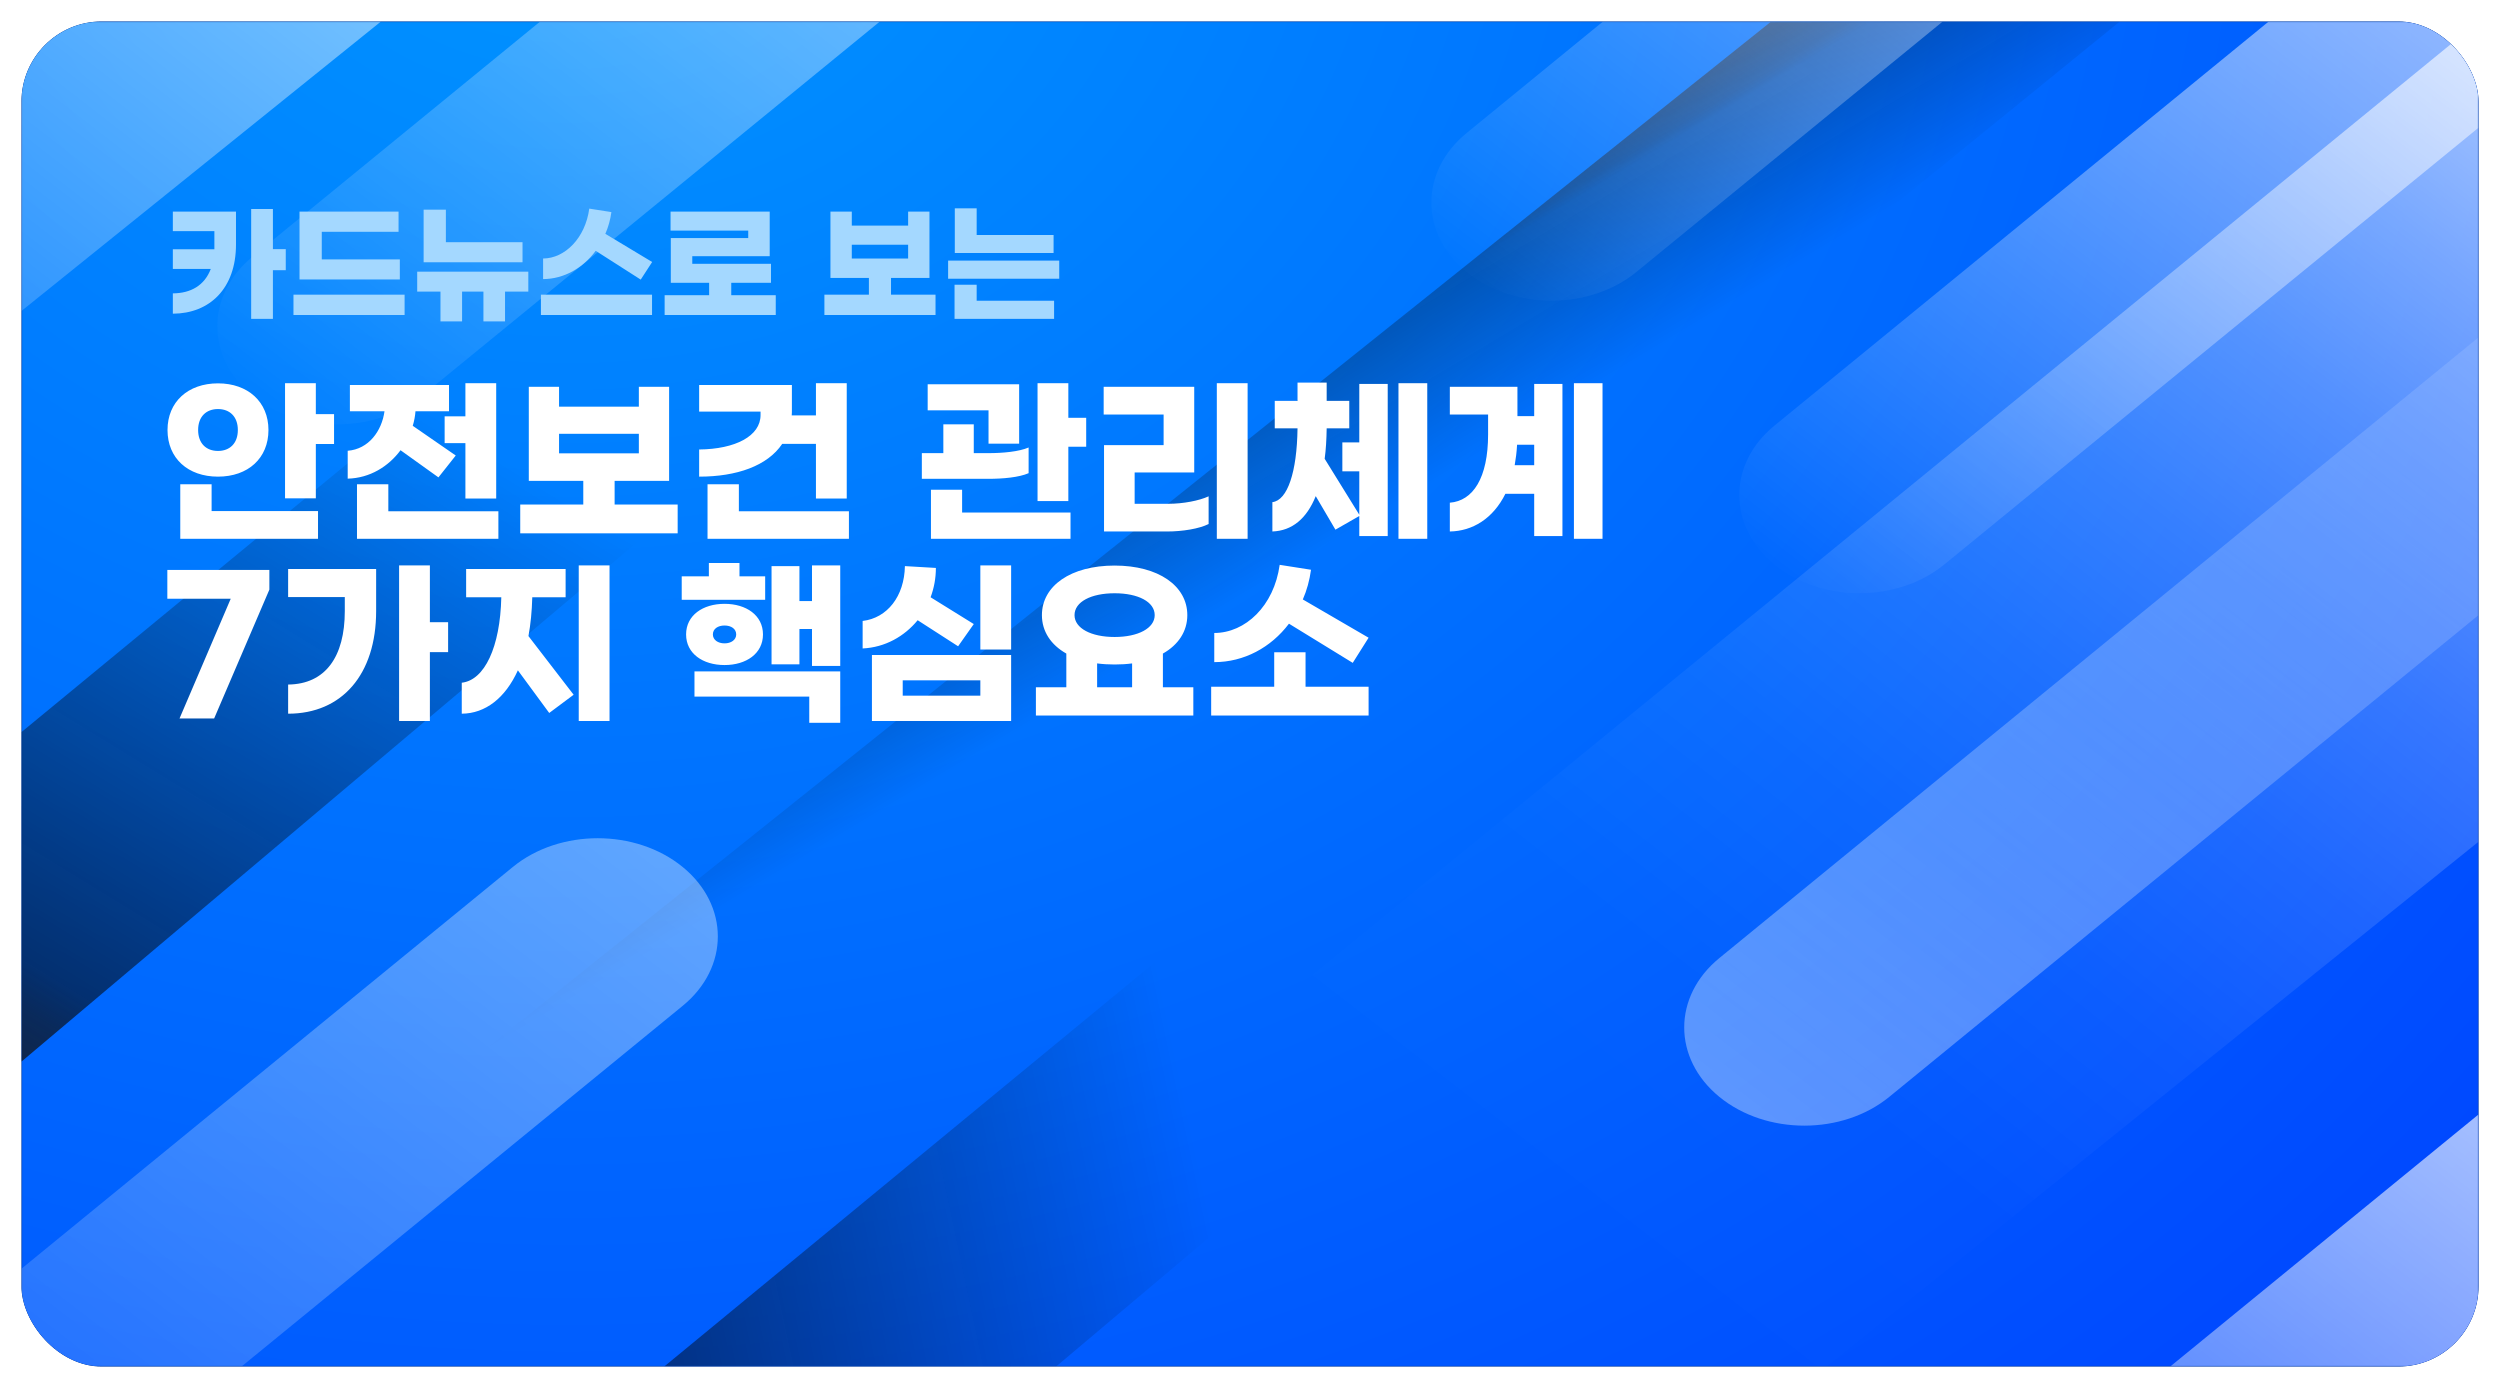 <svg width="933" height="518" viewBox="0 0 933 518" fill="none" xmlns="http://www.w3.org/2000/svg">
<g filter="url(#filter0_d_24_250)">
<g clip-path="url(#clip0_24_250)">
<rect x="8" width="917" height="502" rx="30" fill="#D9D9D9"/>
<path d="M925 0.01H8.012V502H925V0.01Z" fill="#00399E"/>
<mask id="mask0_24_250" style="mask-type:luminance" maskUnits="userSpaceOnUse" x="8" y="0" width="918" height="502">
<path d="M925 0.01H8.012V502H925V0.01Z" fill="white"/>
</mask>
<g mask="url(#mask0_24_250)">
<path d="M925 0.01H8.012V502H925V0.01Z" fill="url(#paint0_radial_24_250)"/>
</g>
<mask id="mask1_24_250" style="mask-type:luminance" maskUnits="userSpaceOnUse" x="3" y="0" width="922" height="503">
<path d="M4 502L925 502L925 0L4 0L4 502Z" fill="white"/>
</mask>
<g mask="url(#mask1_24_250)">
<path style="mix-blend-mode:overlay" d="M925.012 0.01L307.451 504.912H678.098L925.012 306.11V0.01Z" fill="url(#paint1_linear_24_250)"/>
<path style="mix-blend-mode:overlay" d="M169.522 -328.087L-448.027 176.815H-77.392L169.522 -21.987V-328.087Z" fill="url(#paint2_linear_24_250)"/>
<path style="mix-blend-mode:soft-light" opacity="0.61" d="M19.35 512.914L660.722 0.251L791.123 0.01L19.35 627.982V512.914Z" fill="url(#paint3_linear_24_250)"/>
<path style="mix-blend-mode:soft-light" d="M-79.16 337.033L374.181 -36.465H511.422L-79.16 461.72V337.033Z" fill="url(#paint4_linear_24_250)"/>
<path style="mix-blend-mode:soft-light" d="M180.304 557.662L633.657 184.174H770.886L180.304 682.359V557.662Z" fill="url(#paint5_linear_24_250)"/>
<g style="mix-blend-mode:overlay" opacity="0.83">
<path d="M440.21 -179.886C451.68 -179.886 463.149 -176.312 471.905 -169.154C489.404 -154.847 489.404 -131.634 471.905 -117.327L157.623 139.627C140.124 153.934 111.745 153.934 94.233 139.627C76.734 125.32 76.734 102.107 94.233 87.8L408.515 -169.154C417.271 -176.312 428.741 -179.886 440.21 -179.886Z" fill="url(#paint6_linear_24_250)"/>
</g>
<g style="mix-blend-mode:overlay">
<path d="M1008.21 -116.855C1019.68 -116.855 1031.15 -113.28 1039.9 -106.122C1057.4 -91.815 1057.4 -68.603 1039.9 -54.295L725.622 202.658C708.123 216.965 679.744 216.965 662.232 202.658C644.733 188.351 644.733 165.139 662.232 150.832L976.514 -106.122C985.27 -113.28 996.74 -116.855 1008.21 -116.855Z" fill="url(#paint7_linear_24_250)"/>
</g>
<g style="mix-blend-mode:overlay">
<path d="M893.293 -226.02C904.762 -226.02 916.232 -222.446 924.988 -215.287C942.487 -200.98 942.487 -177.768 924.988 -163.461L610.705 93.493C593.207 107.8 564.827 107.8 547.316 93.493C529.817 79.186 529.817 55.973 547.316 41.666L861.598 -215.287C870.354 -222.446 881.823 -226.02 893.293 -226.02Z" fill="url(#paint8_linear_24_250)"/>
</g>
<g style="mix-blend-mode:overlay" opacity="0.44">
<path d="M223.075 304.825C234.545 304.825 246.014 308.399 254.77 315.558C272.269 329.865 272.269 353.077 254.77 367.384L-59.512 624.338C-77.011 638.645 -105.39 638.645 -122.902 624.338C-140.401 610.031 -140.401 586.818 -122.902 572.511L191.38 315.558C200.136 308.399 211.606 304.825 223.075 304.825Z" fill="url(#paint9_linear_24_250)"/>
</g>
<g style="mix-blend-mode:overlay">
<path d="M1016.14 348.569C1027.61 348.569 1039.08 352.144 1047.84 359.302C1065.34 373.609 1065.34 396.822 1047.84 411.129L733.555 668.082C716.056 682.389 687.677 682.389 670.165 668.082C652.666 653.775 652.666 630.563 670.165 616.256L984.447 359.302C993.203 352.144 1004.67 348.569 1016.14 348.569Z" fill="url(#paint10_linear_24_250)"/>
</g>
<g style="mix-blend-mode:overlay" opacity="0.36">
<path d="M987.652 81.847C999.122 81.847 1010.59 85.421 1019.35 92.579C1036.85 106.886 1036.85 130.099 1019.35 144.406L705.065 401.36C687.566 415.667 659.187 415.667 641.676 401.36C624.177 387.053 624.177 363.84 641.676 349.533L955.958 92.579C964.713 85.421 976.183 81.847 987.652 81.847Z" fill="url(#paint11_linear_24_250)"/>
</g>
</g>
<path d="M106.648 84.976V92.848H101.848V110.992H93.736V70H101.848V84.976H106.648ZM64.504 78.256V70.96H88.072V83.248C88.072 99.664 78.232 109.024 64.504 109.072V101.488C71.176 101.44 76.312 98.56 78.664 92.368H64.504V85.024H80.008V83.824V78.256H64.504ZM148.74 70.96V78.496H120.084V88.816H149.22V96.304H111.78V70.96H148.74ZM150.996 101.968V109.552H109.524V101.968H150.996ZM195.008 82.384V89.872H158.096V70.24H166.4V82.384H195.008ZM197.168 93.376V100.816H188.48V111.952H180.416V100.816H172.448V111.952H164.384V100.816H155.696V93.376H197.168ZM222.316 85.6C217.564 92.032 210.508 96.112 202.684 96.16V88.48C210.844 88.432 218.428 80.848 219.916 69.856L228.172 71.152C227.788 74.032 227.02 76.72 225.916 79.264L243.388 89.776L239.116 96.352L222.316 85.6ZM201.868 109.552V101.968H243.34V109.552H201.868ZM272.904 102.16H289.512V109.552H248.04V102.16H264.648V97.552H250.344V80.848H279.24V78.064H250.248V70.96H287.256V87.616H258.359V90.448H287.736V97.552H272.904V102.16ZM332.529 101.968H349.137V109.552H307.665V101.968H324.273V95.728H309.921V70.96H317.889V76.192H338.913V70.96H346.881V95.728H332.529V101.968ZM317.889 83.344V88.48H338.913V83.344H317.889ZM364.492 69.76V79.696H393.196V86.416H356.332V69.76H364.492ZM395.308 89.248V96.016H353.836V89.248H395.308ZM364.492 98.272V104.224H393.388V110.992H356.236V98.272H364.492Z" fill="#A4D8FF"/>
<path d="M117.868 146.56H124.668V157.712H117.868V177.976H106.376V135H117.868V146.56ZM100.188 152.476C100.188 163.016 92.572 169.884 81.352 169.884C70.132 169.884 62.516 163.016 62.516 152.476C62.516 142.004 70.132 135.068 81.352 135.068C92.572 135.068 100.188 142.004 100.188 152.476ZM73.94 152.476C73.94 157.508 77 160.296 81.352 160.296C85.704 160.296 88.764 157.508 88.764 152.476C88.764 147.444 85.704 144.656 81.352 144.656C77 144.656 73.94 147.444 73.94 152.476ZM78.972 172.74V182.736H118.684V193.072H67.276V172.74H78.972ZM165.938 147.376H173.69V135H185.182V178.044H173.69V157.372H165.938V147.376ZM149.482 160.024C144.994 166.076 138.058 170.428 129.762 170.632V160.228C137.582 159.616 142.478 152.884 143.498 145.472H130.578V135.68H167.57V145.472H155.058C154.922 147.308 154.582 149.144 154.038 150.912L170.086 161.996L163.626 170.156L149.482 160.024ZM144.926 182.804H185.998V193.072H133.23V172.74H144.926V182.804ZM229.376 180.288H252.904V191.032H194.152V180.288H217.68V171.448H197.348V136.36H208.636V143.772H238.42V136.36H249.708V171.448H229.376V180.288ZM208.636 153.904V161.18H238.42V153.904H208.636ZM291.93 157.644C286.422 165.872 274.93 169.884 260.922 169.884V159.752C274.454 159.616 283.838 154.72 283.838 146.9V145.608H260.922V135.68H295.534V144.996C295.534 145.676 295.534 146.356 295.466 147.036H304.51V135H316.002V178.044H304.51V157.644H291.93ZM275.746 182.804H316.818V193.072H264.05V172.74H275.746V182.804ZM398.703 147.92H405.367V158.732H398.703V178.996H387.211V135H398.703V147.92ZM368.919 157.576V145.132H346.207V135.408H380.343V157.576H368.919ZM383.879 168.592C380.275 170.156 374.427 170.7 368.647 170.7H344.031V161.112H352.055V150.368H363.411V161.112H368.851C374.223 161.112 380.275 160.568 383.879 159.004V168.592ZM359.059 174.78V183.28H399.519V193.072H347.431V174.78H359.059ZM465.609 135V193.072H454.117V135H465.609ZM445.685 136.36V168.32H423.449V180.016H436.029C441.537 180.016 447.521 178.86 451.057 177.228V187.564C447.521 189.332 441.333 190.352 435.553 190.352H412.025V158.12H434.261V146.696H411.889V136.36H445.685ZM507.288 157.1V135.272H517.896V192.052H507.288V184.572L498.38 189.672L491.036 177.16C487.636 185.592 482.196 190.08 474.852 190.352V179.404C480.496 178.724 484.032 168.184 484.236 151.864H475.736V141.596H484.236V134.796H495.116V141.596H503.548V151.864H495.116C495.048 155.944 494.844 159.752 494.368 163.22L507.288 184.096V167.912H500.964V157.1H507.288ZM521.908 135H532.652V193.072H521.908V135ZM587.386 135H598.062V193.072H587.386V135ZM572.562 147.308V135.272H583.102V192.052H572.562V176.276H561.818C557.194 185.592 549.51 190.216 541.078 190.352V179.608C549.714 178.928 555.358 170.428 555.358 154.108V146.696H541.078V136.36H566.306V147.308H572.562ZM565.286 165.6H572.562V157.984H566.17C566.034 160.704 565.694 163.22 565.286 165.6ZM100.528 204.7V212.044L79.924 260.12H67.004L86.112 215.444H62.448V204.7H100.528ZM167.234 224.216V235.368H160.434V261.072H148.942V203H160.434V224.216H167.234ZM107.53 214.832V204.36H140.374V220.068C140.374 243.664 127.658 258.352 107.53 258.352V247.472C121.47 247.336 128.678 237.068 128.678 220.068V214.832H107.53ZM215.985 203H227.477V261.072H215.985V203ZM198.645 214.9C198.509 220.136 198.033 224.964 197.217 229.384L214.081 251.28L204.969 258.08L193.273 242.168C188.581 252.504 181.169 258.284 172.329 258.352V246.792C180.829 245.84 186.677 233.532 187.085 214.9H173.961V204.36H211.089V214.9H198.645ZM285.561 207.08V215.852H254.417V207.08H264.549V202.116H275.973V207.08H285.561ZM303.037 203H313.577V240.536H303.037V226.732H298.345V239.924H287.941V203.272H298.345V216.328H303.037V203ZM284.745 228.772C284.745 235.912 278.489 240.196 270.397 240.196C262.305 240.196 256.049 235.912 256.049 228.772C256.049 221.632 262.305 217.348 270.397 217.348C278.489 217.348 284.745 221.632 284.745 228.772ZM266.045 228.772C266.045 230.812 267.949 232.104 270.397 232.104C272.845 232.104 274.749 230.812 274.749 228.772C274.749 226.664 272.845 225.44 270.397 225.44C267.949 225.44 266.045 226.664 266.045 228.772ZM259.177 251.96V242.576H313.577V261.752H302.017V251.96H259.177ZM365.863 203H377.355V234.416H365.863V203ZM342.471 223.468C337.507 229.52 330.299 233.6 321.935 234.008V223.74C331.115 222.652 337.507 214.56 337.711 203.272L349.271 203.952C349.271 207.76 348.591 211.432 347.299 214.9L363.415 224.896L357.567 233.192L342.471 223.468ZM325.403 261.072V236.456H377.355V261.072H325.403ZM336.895 245.908V251.62H365.863V245.908H336.895ZM433.994 248.492H445.35V259.032H386.598V248.492H397.954V235.912C392.174 232.648 388.842 227.616 388.842 221.564C388.842 210.616 399.654 203.068 415.974 203.068C432.294 203.068 443.106 210.616 443.106 221.564C443.106 227.616 439.774 232.648 433.994 235.912V248.492ZM415.974 213.404C407.202 213.404 401.014 216.6 401.014 221.564C401.014 226.46 407.202 229.724 415.974 229.724C424.746 229.724 430.934 226.46 430.934 221.564C430.934 216.6 424.746 213.404 415.974 213.404ZM409.446 239.584V248.492H422.502V239.584C420.462 239.856 418.286 239.992 415.974 239.992C413.662 239.992 411.486 239.856 409.446 239.584ZM481.044 224.76C474.312 233.668 464.248 239.108 453.164 239.108V228.228C464.724 228.228 475.468 218.164 477.576 202.796L489.272 204.632C488.728 208.576 487.708 212.316 486.212 215.716L510.76 229.996L504.844 239.38L481.044 224.76ZM487.232 235.436V248.288H510.76V259.032H452.008V248.288H475.536V235.436H487.232Z" fill="white"/>
</g>
</g>
<defs>
<filter id="filter0_d_24_250" x="0" y="0" width="933" height="518" filterUnits="userSpaceOnUse" color-interpolation-filters="sRGB">
<feFlood flood-opacity="0" result="BackgroundImageFix"/>
<feColorMatrix in="SourceAlpha" type="matrix" values="0 0 0 0 0 0 0 0 0 0 0 0 0 0 0 0 0 0 127 0" result="hardAlpha"/>
<feOffset dy="8"/>
<feGaussianBlur stdDeviation="4"/>
<feComposite in2="hardAlpha" operator="out"/>
<feColorMatrix type="matrix" values="0 0 0 0 0 0 0 0 0 0 0 0 0 0 0 0 0 0 0.25 0"/>
<feBlend mode="normal" in2="BackgroundImageFix" result="effect1_dropShadow_24_250"/>
<feBlend mode="normal" in="SourceGraphic" in2="effect1_dropShadow_24_250" result="shape"/>
</filter>
<radialGradient id="paint0_radial_24_250" cx="0" cy="0" r="1" gradientUnits="userSpaceOnUse" gradientTransform="translate(206.204 -68.16) scale(1137.4 933.972)">
<stop stop-color="#006AFF"/>
<stop offset="0.025" stop-color="#0094FF"/>
<stop offset="1" stop-color="#0038FF"/>
</radialGradient>
<linearGradient id="paint1_linear_24_250" x1="1083.51" y1="2.34" x2="676.069" y2="528.239" gradientUnits="userSpaceOnUse">
<stop stop-color="white"/>
<stop offset="0.07" stop-color="white" stop-opacity="0.84"/>
<stop offset="0.16" stop-color="white" stop-opacity="0.64"/>
<stop offset="0.26" stop-color="white" stop-opacity="0.47"/>
<stop offset="0.36" stop-color="white" stop-opacity="0.33"/>
<stop offset="0.47" stop-color="white" stop-opacity="0.21"/>
<stop offset="0.58" stop-color="white" stop-opacity="0.12"/>
<stop offset="0.7" stop-color="white" stop-opacity="0.05"/>
<stop offset="0.83" stop-color="white" stop-opacity="0.01"/>
<stop offset="1" stop-color="white" stop-opacity="0"/>
</linearGradient>
<linearGradient id="paint2_linear_24_250" x1="328.032" y1="-325.758" x2="-79.409" y2="200.142" gradientUnits="userSpaceOnUse">
<stop stop-color="white"/>
<stop offset="1" stop-color="white" stop-opacity="0"/>
</linearGradient>
<linearGradient id="paint3_linear_24_250" x1="385.011" y1="291.381" x2="316.846" y2="177.446" gradientUnits="userSpaceOnUse">
<stop offset="0.19" stop-opacity="0"/>
<stop offset="0.67" stop-color="#060606" stop-opacity="0.48"/>
<stop offset="0.7" stop-color="#0F0E0E" stop-opacity="0.63"/>
<stop offset="0.78" stop-color="#1C1A1B" stop-opacity="0.84"/>
<stop offset="0.86" stop-color="#242122" stop-opacity="0.96"/>
<stop offset="1" stop-color="#272425"/>
</linearGradient>
<linearGradient id="paint4_linear_24_250" x1="267.615" y1="94.206" x2="-8.368" y2="543.905" gradientUnits="userSpaceOnUse">
<stop offset="0.19" stop-opacity="0"/>
<stop offset="0.67" stop-color="#060606" stop-opacity="0.57"/>
<stop offset="0.7" stop-color="#0E0D0E" stop-opacity="0.68"/>
<stop offset="0.78" stop-color="#1C1A1B" stop-opacity="0.86"/>
<stop offset="0.86" stop-color="#242122" stop-opacity="0.97"/>
<stop offset="1" stop-color="#272425"/>
</linearGradient>
<linearGradient id="paint5_linear_24_250" x1="545.044" y1="413.758" x2="40.739" y2="520.367" gradientUnits="userSpaceOnUse">
<stop offset="0.19" stop-opacity="0"/>
<stop offset="0.67" stop-color="#060606" stop-opacity="0.57"/>
<stop offset="0.7" stop-color="#0E0D0E" stop-opacity="0.68"/>
<stop offset="0.78" stop-color="#1C1A1B" stop-opacity="0.86"/>
<stop offset="0.86" stop-color="#242122" stop-opacity="0.97"/>
<stop offset="1" stop-color="#272425"/>
</linearGradient>
<linearGradient id="paint6_linear_24_250" x1="533.477" y1="-232.857" x2="188.637" y2="216.435" gradientUnits="userSpaceOnUse">
<stop stop-color="white"/>
<stop offset="1" stop-color="white" stop-opacity="0"/>
</linearGradient>
<linearGradient id="paint7_linear_24_250" x1="1101.48" y1="-169.826" x2="756.625" y2="279.469" gradientUnits="userSpaceOnUse">
<stop stop-color="white"/>
<stop offset="1" stop-color="white" stop-opacity="0"/>
</linearGradient>
<linearGradient id="paint8_linear_24_250" x1="986.559" y1="-278.991" x2="641.708" y2="170.303" gradientUnits="userSpaceOnUse">
<stop stop-color="white"/>
<stop offset="1" stop-color="white" stop-opacity="0"/>
</linearGradient>
<linearGradient id="paint9_linear_24_250" x1="316.342" y1="251.854" x2="-28.498" y2="701.146" gradientUnits="userSpaceOnUse">
<stop stop-color="white"/>
<stop offset="1" stop-color="white" stop-opacity="0"/>
</linearGradient>
<linearGradient id="paint10_linear_24_250" x1="1109.41" y1="295.598" x2="764.569" y2="744.89" gradientUnits="userSpaceOnUse">
<stop stop-color="white"/>
<stop offset="1" stop-color="white" stop-opacity="0"/>
</linearGradient>
<linearGradient id="paint11_linear_24_250" x1="1080.92" y1="28.876" x2="736.068" y2="478.17" gradientUnits="userSpaceOnUse">
<stop stop-color="white" stop-opacity="0"/>
<stop offset="0.45" stop-color="white" stop-opacity="0.44"/>
<stop offset="1" stop-color="white"/>
</linearGradient>
<clipPath id="clip0_24_250">
<rect x="8" width="917" height="502" rx="30" fill="white"/>
</clipPath>
</defs>
</svg>
